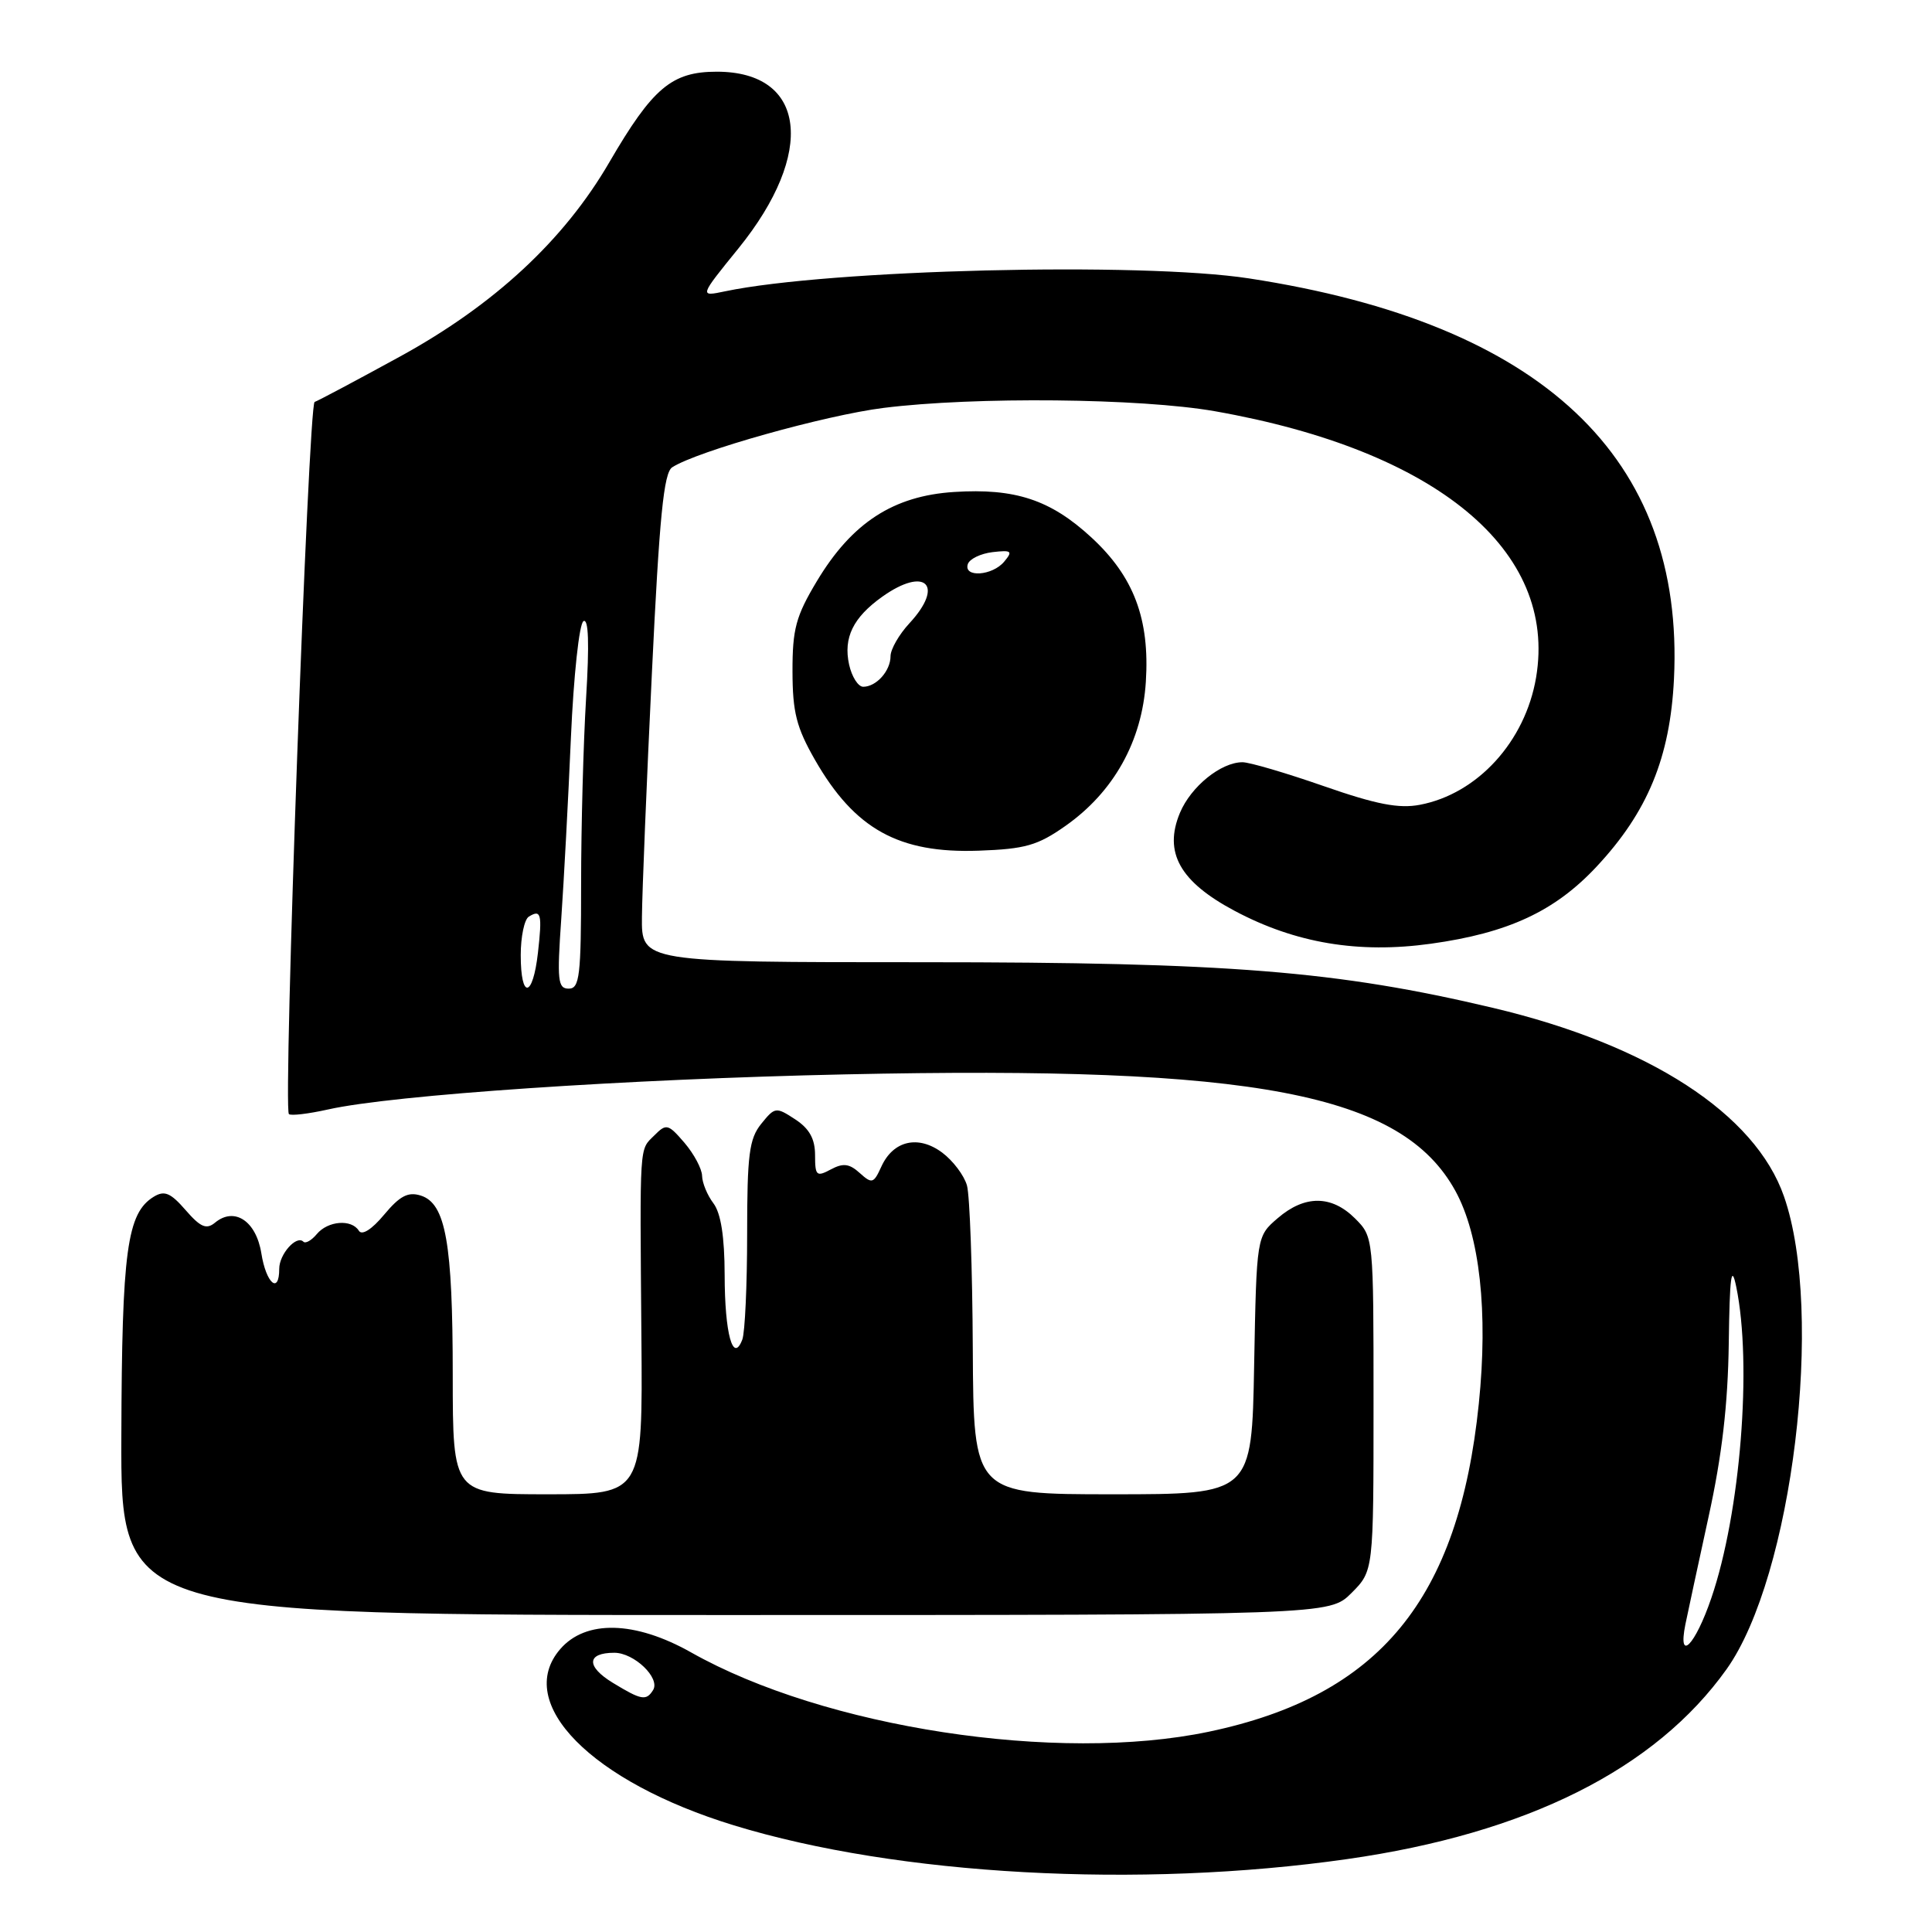 <?xml version="1.0" encoding="UTF-8" standalone="no"?>
<!DOCTYPE svg PUBLIC "-//W3C//DTD SVG 1.1//EN" "http://www.w3.org/Graphics/SVG/1.1/DTD/svg11.dtd" >
<svg xmlns="http://www.w3.org/2000/svg" xmlns:xlink="http://www.w3.org/1999/xlink" version="1.1" viewBox="0 0 256 256">
 <g >
 <path fill="currentColor"
d=" M 178.50 246.34 C 202.31 242.95 219.34 234.42 228.78 221.18 C 237.51 208.92 241.76 173.94 236.39 158.54 C 232.58 147.58 218.50 138.45 197.88 133.56 C 177.17 128.65 162.81 127.50 122.25 127.50 C 85.00 127.50 85.00 127.50 85.06 121.50 C 85.09 118.20 85.68 103.65 86.38 89.17 C 87.37 68.47 87.95 62.64 89.07 61.92 C 92.38 59.78 109.34 55.02 117.08 54.05 C 129.15 52.54 151.11 52.76 160.98 54.49 C 190.37 59.67 206.38 72.94 203.54 89.77 C 202.10 98.26 195.78 105.19 188.14 106.64 C 185.36 107.17 182.37 106.59 175.42 104.17 C 170.43 102.43 165.57 101.00 164.64 101.00 C 161.78 101.00 157.81 104.22 156.35 107.70 C 154.16 112.95 156.33 116.83 163.61 120.70 C 171.66 124.98 180.02 126.38 189.59 125.05 C 199.84 123.63 206.02 120.75 211.53 114.86 C 218.32 107.61 221.30 100.37 221.81 89.96 C 223.24 60.63 204.37 42.85 165.50 36.89 C 151.19 34.69 109.89 35.71 96.08 38.60 C 92.65 39.32 92.65 39.32 97.85 32.91 C 108.14 20.21 106.83 9.50 94.98 9.50 C 89.01 9.50 86.48 11.64 80.74 21.50 C 74.74 31.82 65.51 40.39 52.99 47.25 C 47.22 50.41 42.14 53.11 41.69 53.26 C 40.86 53.55 37.49 146.82 38.28 147.62 C 38.53 147.87 40.87 147.59 43.47 147.01 C 52.06 145.08 83.03 142.98 112.00 142.36 C 166.36 141.18 185.73 144.89 192.84 157.79 C 196.08 163.69 197.20 173.83 195.95 186.00 C 193.29 211.95 182.79 224.71 160.18 229.46 C 140.16 233.67 109.26 228.94 91.57 218.95 C 84.14 214.76 77.60 214.60 74.22 218.53 C 68.08 225.67 78.36 236.09 97.25 241.87 C 118.94 248.51 150.97 250.27 178.50 246.34 Z  M 179.08 211.08 C 182.00 208.15 182.00 208.15 182.00 186.03 C 182.00 163.91 182.00 163.91 179.55 161.45 C 176.44 158.35 172.89 158.33 169.31 161.41 C 166.50 163.82 166.50 163.82 166.18 180.91 C 165.87 198.00 165.87 198.00 147.43 198.00 C 129.00 198.00 129.00 198.00 128.90 178.75 C 128.85 168.16 128.50 158.42 128.13 157.09 C 127.76 155.76 126.28 153.80 124.85 152.73 C 121.67 150.36 118.35 151.13 116.78 154.59 C 115.76 156.83 115.54 156.89 113.92 155.43 C 112.54 154.18 111.72 154.08 110.08 154.96 C 108.19 155.97 108.00 155.80 108.00 153.06 C 108.00 150.91 107.25 149.55 105.37 148.32 C 102.82 146.65 102.68 146.67 100.87 148.91 C 99.27 150.89 99.00 152.99 99.00 163.53 C 99.00 170.30 98.71 176.59 98.36 177.50 C 97.13 180.72 96.03 176.73 96.02 168.94 C 96.01 163.86 95.52 160.75 94.53 159.44 C 93.72 158.37 93.05 156.74 93.03 155.81 C 93.01 154.87 91.96 152.91 90.70 151.43 C 88.53 148.91 88.29 148.85 86.70 150.45 C 84.69 152.45 84.78 151.09 84.99 177.25 C 85.16 198.00 85.16 198.00 72.58 198.00 C 60.00 198.00 60.00 198.00 59.99 182.25 C 59.99 164.68 59.06 159.47 55.76 158.42 C 54.07 157.89 52.99 158.45 50.90 160.95 C 49.27 162.91 47.96 163.74 47.55 163.08 C 46.58 161.51 43.45 161.76 41.98 163.52 C 41.28 164.36 40.48 164.82 40.20 164.53 C 39.29 163.62 37.00 166.18 37.00 168.12 C 37.00 171.56 35.26 170.06 34.63 166.07 C 33.94 161.78 31.06 159.88 28.49 162.01 C 27.35 162.95 26.57 162.62 24.59 160.34 C 22.60 158.05 21.79 157.71 20.38 158.57 C 16.83 160.74 16.15 165.68 16.08 190.25 C 16.00 214.00 16.00 214.00 96.08 214.00 C 176.15 214.00 176.15 214.00 179.08 211.08 Z  M 141.16 109.45 C 147.57 104.95 151.33 98.22 151.83 90.35 C 152.36 82.02 150.24 76.40 144.61 71.21 C 139.20 66.22 134.51 64.67 126.42 65.19 C 118.38 65.70 112.89 69.26 108.25 76.99 C 105.46 81.64 105.00 83.34 105.01 88.96 C 105.02 94.38 105.53 96.39 107.99 100.69 C 113.25 109.86 119.09 113.10 129.69 112.72 C 135.84 112.50 137.49 112.03 141.16 109.45 Z  M 81.20 222.98 C 77.64 220.81 77.73 219.00 81.40 219.00 C 84.03 219.00 87.52 222.35 86.54 223.94 C 85.63 225.40 84.99 225.29 81.20 222.98 Z  M 223.32 215.25 C 223.63 213.74 225.01 207.32 226.39 201.00 C 228.17 192.90 228.96 186.10 229.07 178.00 C 229.19 169.08 229.42 167.40 230.06 170.50 C 232.19 180.80 230.62 200.47 226.76 211.75 C 224.62 218.03 222.29 220.39 223.32 215.25 Z  M 69.00 126.56 C 69.00 124.12 69.48 121.82 70.07 121.46 C 71.70 120.45 71.86 121.11 71.28 126.25 C 70.60 132.25 69.00 132.46 69.00 126.56 Z  M 74.37 121.75 C 74.72 116.66 75.30 105.85 75.65 97.72 C 76.01 89.52 76.75 82.66 77.31 82.31 C 77.99 81.89 78.10 85.27 77.66 92.50 C 77.30 98.44 77.00 109.54 77.00 117.16 C 77.00 129.32 76.80 131.00 75.36 131.00 C 73.91 131.00 73.80 129.92 74.37 121.75 Z  M 112.51 88.06 C 111.73 84.50 113.04 81.82 116.90 79.07 C 122.62 75.00 125.20 77.52 120.50 82.59 C 119.12 84.08 118.00 86.04 118.00 86.95 C 118.00 88.89 116.12 91.00 114.38 91.00 C 113.71 91.00 112.87 89.68 112.51 88.06 Z  M 128.24 74.75 C 128.47 74.06 129.94 73.35 131.52 73.16 C 134.04 72.87 134.23 73.02 133.07 74.41 C 131.51 76.30 127.65 76.57 128.24 74.75 Z "/>
</g>
</svg>